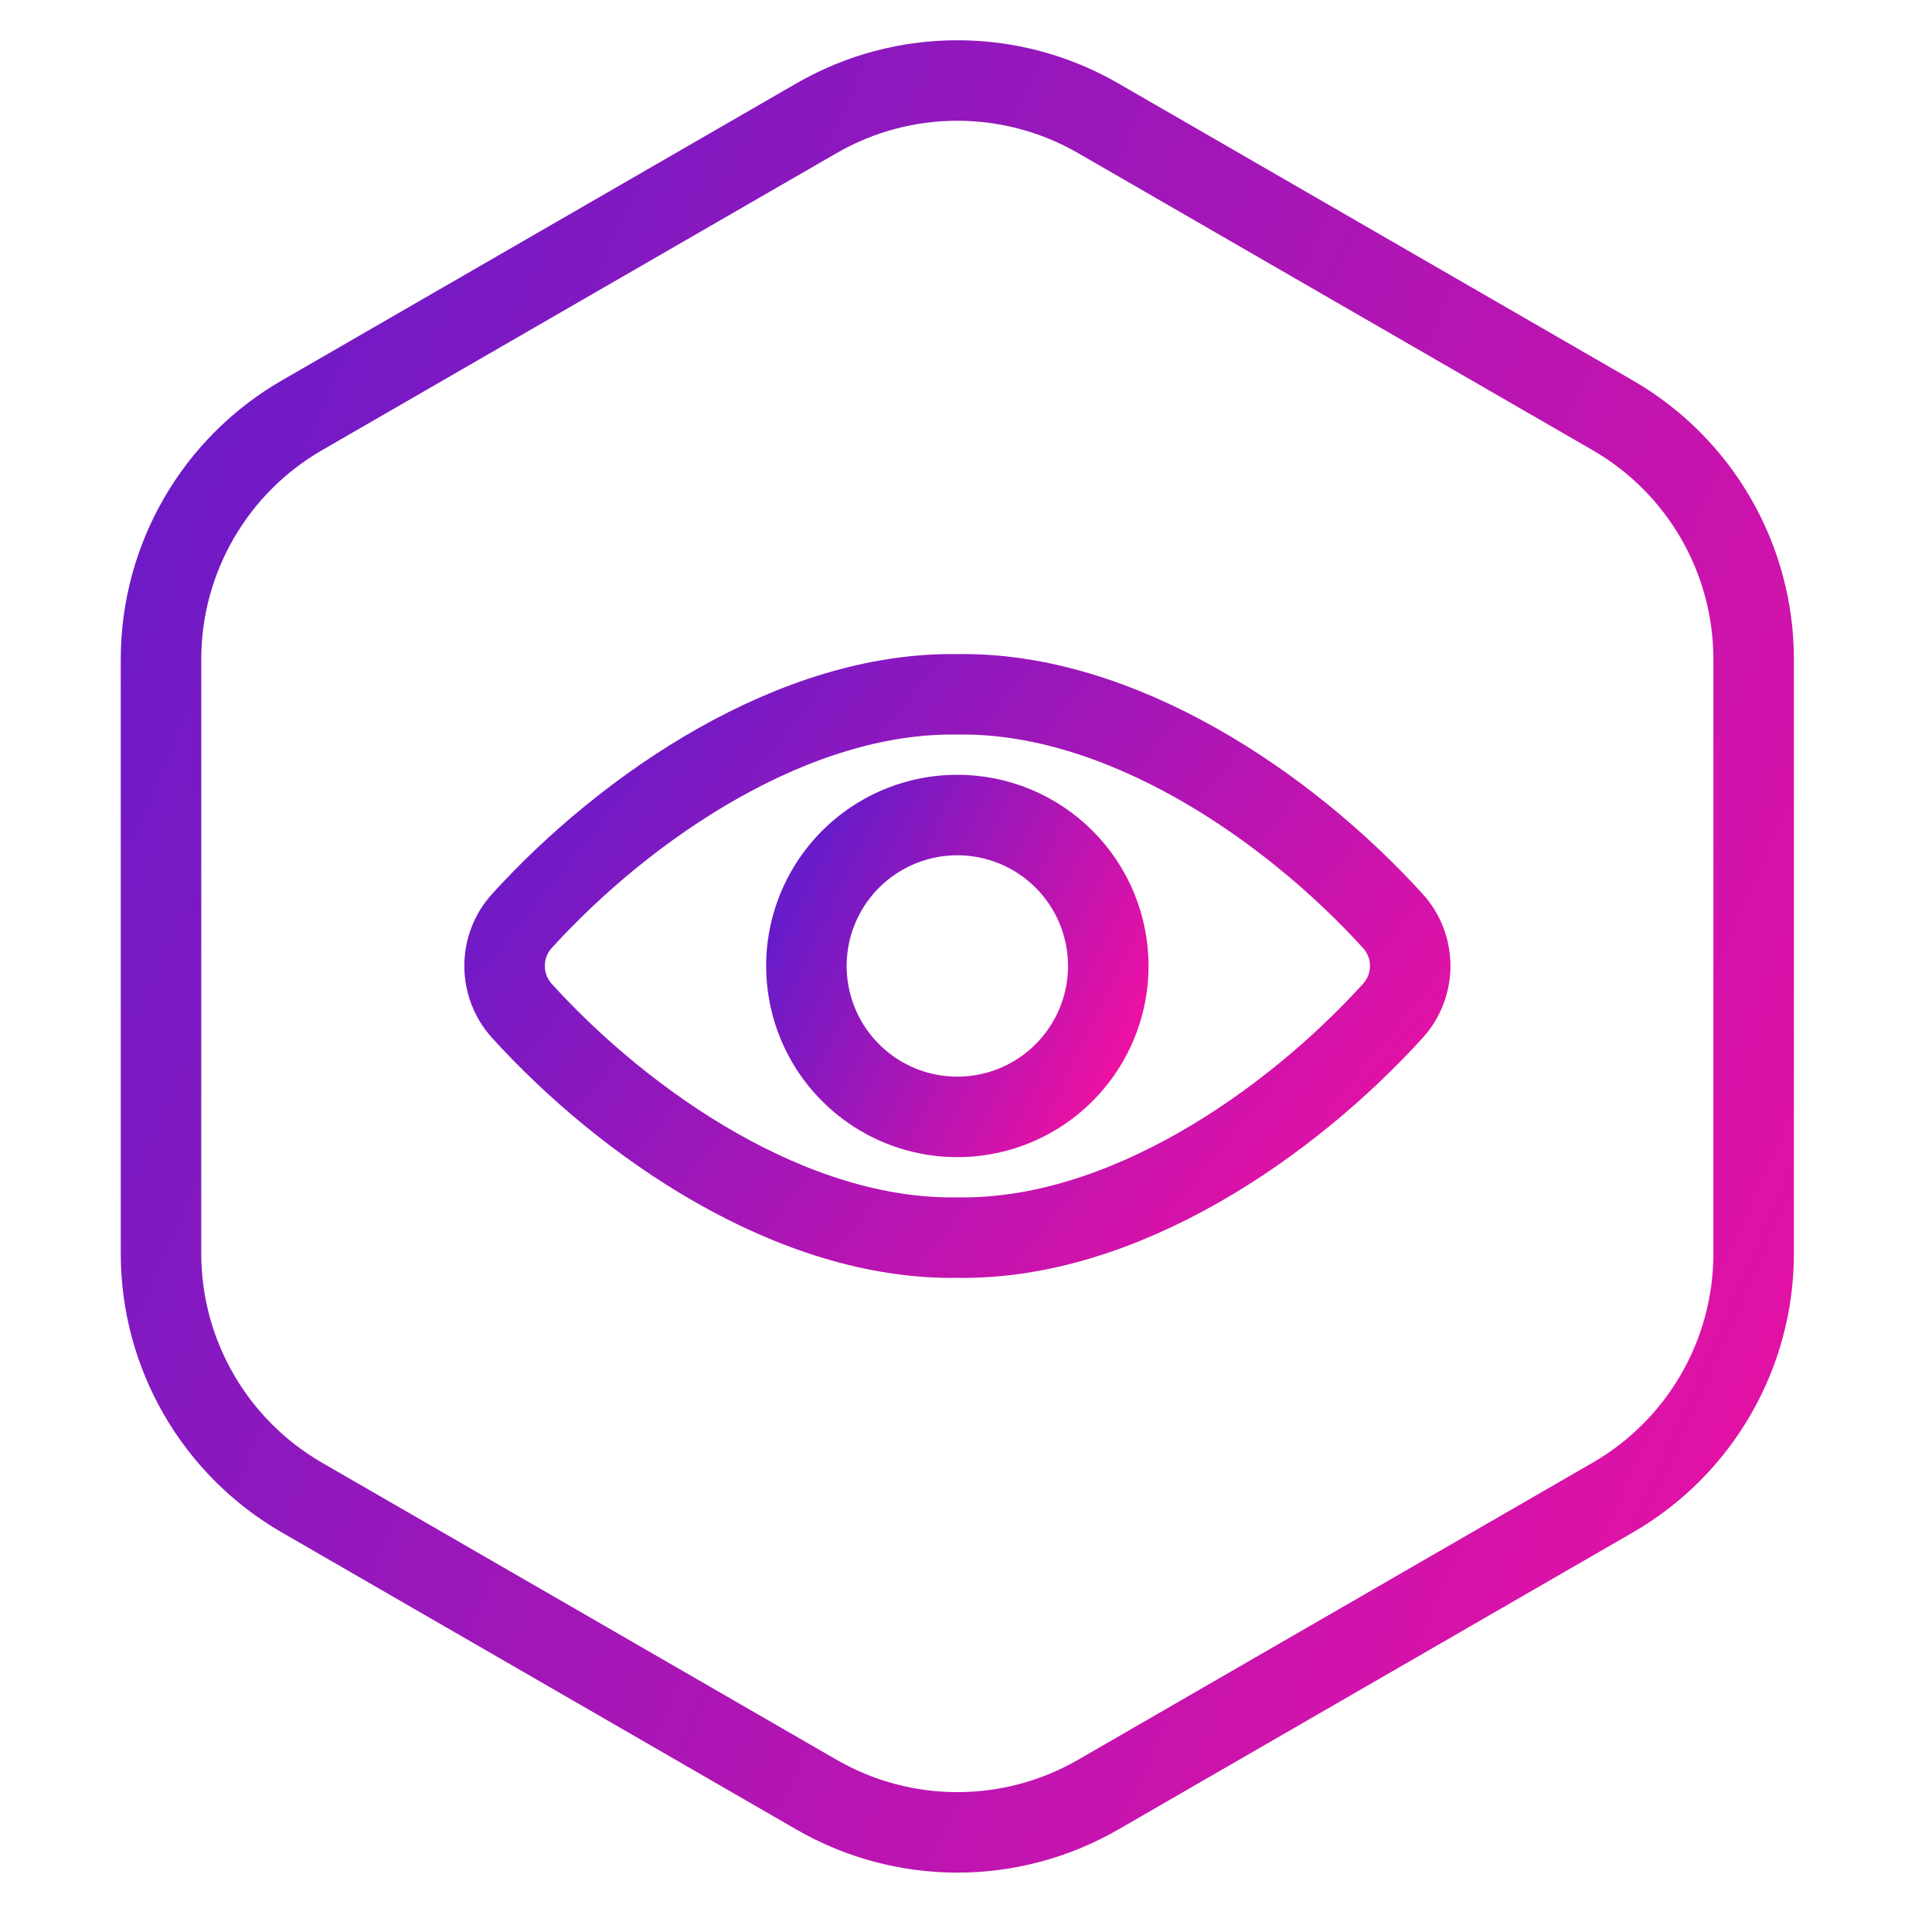 <svg width="48" height="48" viewBox="0 0 48 48" fill="none" xmlns="http://www.w3.org/2000/svg">
<path fill-rule="evenodd" clip-rule="evenodd" d="M8 11.185L20.785 3.804C22.641 2.732 24.928 2.732 26.785 3.804L39.569 11.185C41.426 12.257 42.569 14.238 42.569 16.381V31.144C42.569 33.287 41.426 35.268 39.569 36.34L26.785 43.721C24.928 44.793 22.641 44.793 20.785 43.721L8 36.34C6.144 35.268 5 33.287 5 31.144V16.381C5 14.238 6.144 12.257 8 11.185ZM19.785 2.072C22.26 0.643 25.309 0.643 27.785 2.072L40.569 9.453C43.044 10.882 44.569 13.523 44.569 16.381V31.144C44.569 34.002 43.044 36.643 40.569 38.072L27.785 45.453C25.309 46.882 22.26 46.882 19.785 45.453L7 38.072C4.525 36.643 3 34.002 3 31.144V16.381C3 13.523 4.525 10.882 7 9.453L19.785 2.072Z" fill="url(#paint0_linear_63_434)"/>
<path d="M23.785 17.251C19.753 17.183 15.585 20 12.963 22.885C12.688 23.19 12.536 23.587 12.536 23.998C12.536 24.409 12.688 24.805 12.963 25.111C15.527 27.935 19.684 30.817 23.785 30.748C27.884 30.817 32.042 27.935 34.608 25.111C34.884 24.805 35.036 24.409 35.036 23.998C35.036 23.587 34.884 23.19 34.608 22.885C31.985 20 27.816 17.183 23.785 17.251Z" stroke="url(#paint1_linear_63_434)" stroke-width="2" stroke-linecap="round" stroke-linejoin="round"/>
<path d="M27.535 24C27.535 24.742 27.314 25.466 26.902 26.083C26.49 26.7 25.904 27.18 25.219 27.464C24.534 27.747 23.78 27.822 23.052 27.677C22.325 27.532 21.657 27.175 21.133 26.65C20.608 26.126 20.251 25.458 20.107 24.73C19.962 24.003 20.036 23.249 20.32 22.564C20.604 21.878 21.085 21.293 21.701 20.881C22.318 20.469 23.043 20.249 23.785 20.249C24.277 20.249 24.765 20.346 25.22 20.534C25.675 20.723 26.089 20.999 26.437 21.347C26.785 21.696 27.061 22.109 27.25 22.564C27.438 23.02 27.535 23.507 27.535 24Z" stroke="url(#paint2_linear_63_434)" stroke-width="2" stroke-linecap="round" stroke-linejoin="round"/>
<defs>
<linearGradient id="paint0_linear_63_434" x1="21.107" y1="-32.788" x2="74.637" y2="-9.138" gradientUnits="userSpaceOnUse">
<stop stop-color="#671BC9"/>
<stop offset="1" stop-color="#FD0F9E"/>
</linearGradient>
<linearGradient id="paint1_linear_63_434" x1="22.337" y1="7.231" x2="43.32" y2="24.152" gradientUnits="userSpaceOnUse">
<stop stop-color="#671BC9"/>
<stop offset="1" stop-color="#FD0F9E"/>
</linearGradient>
<linearGradient id="paint2_linear_63_434" x1="23.302" y1="14.683" x2="32.655" y2="19.208" gradientUnits="userSpaceOnUse">
<stop stop-color="#671BC9"/>
<stop offset="1" stop-color="#FD0F9E"/>
</linearGradient>
</defs>
</svg>
